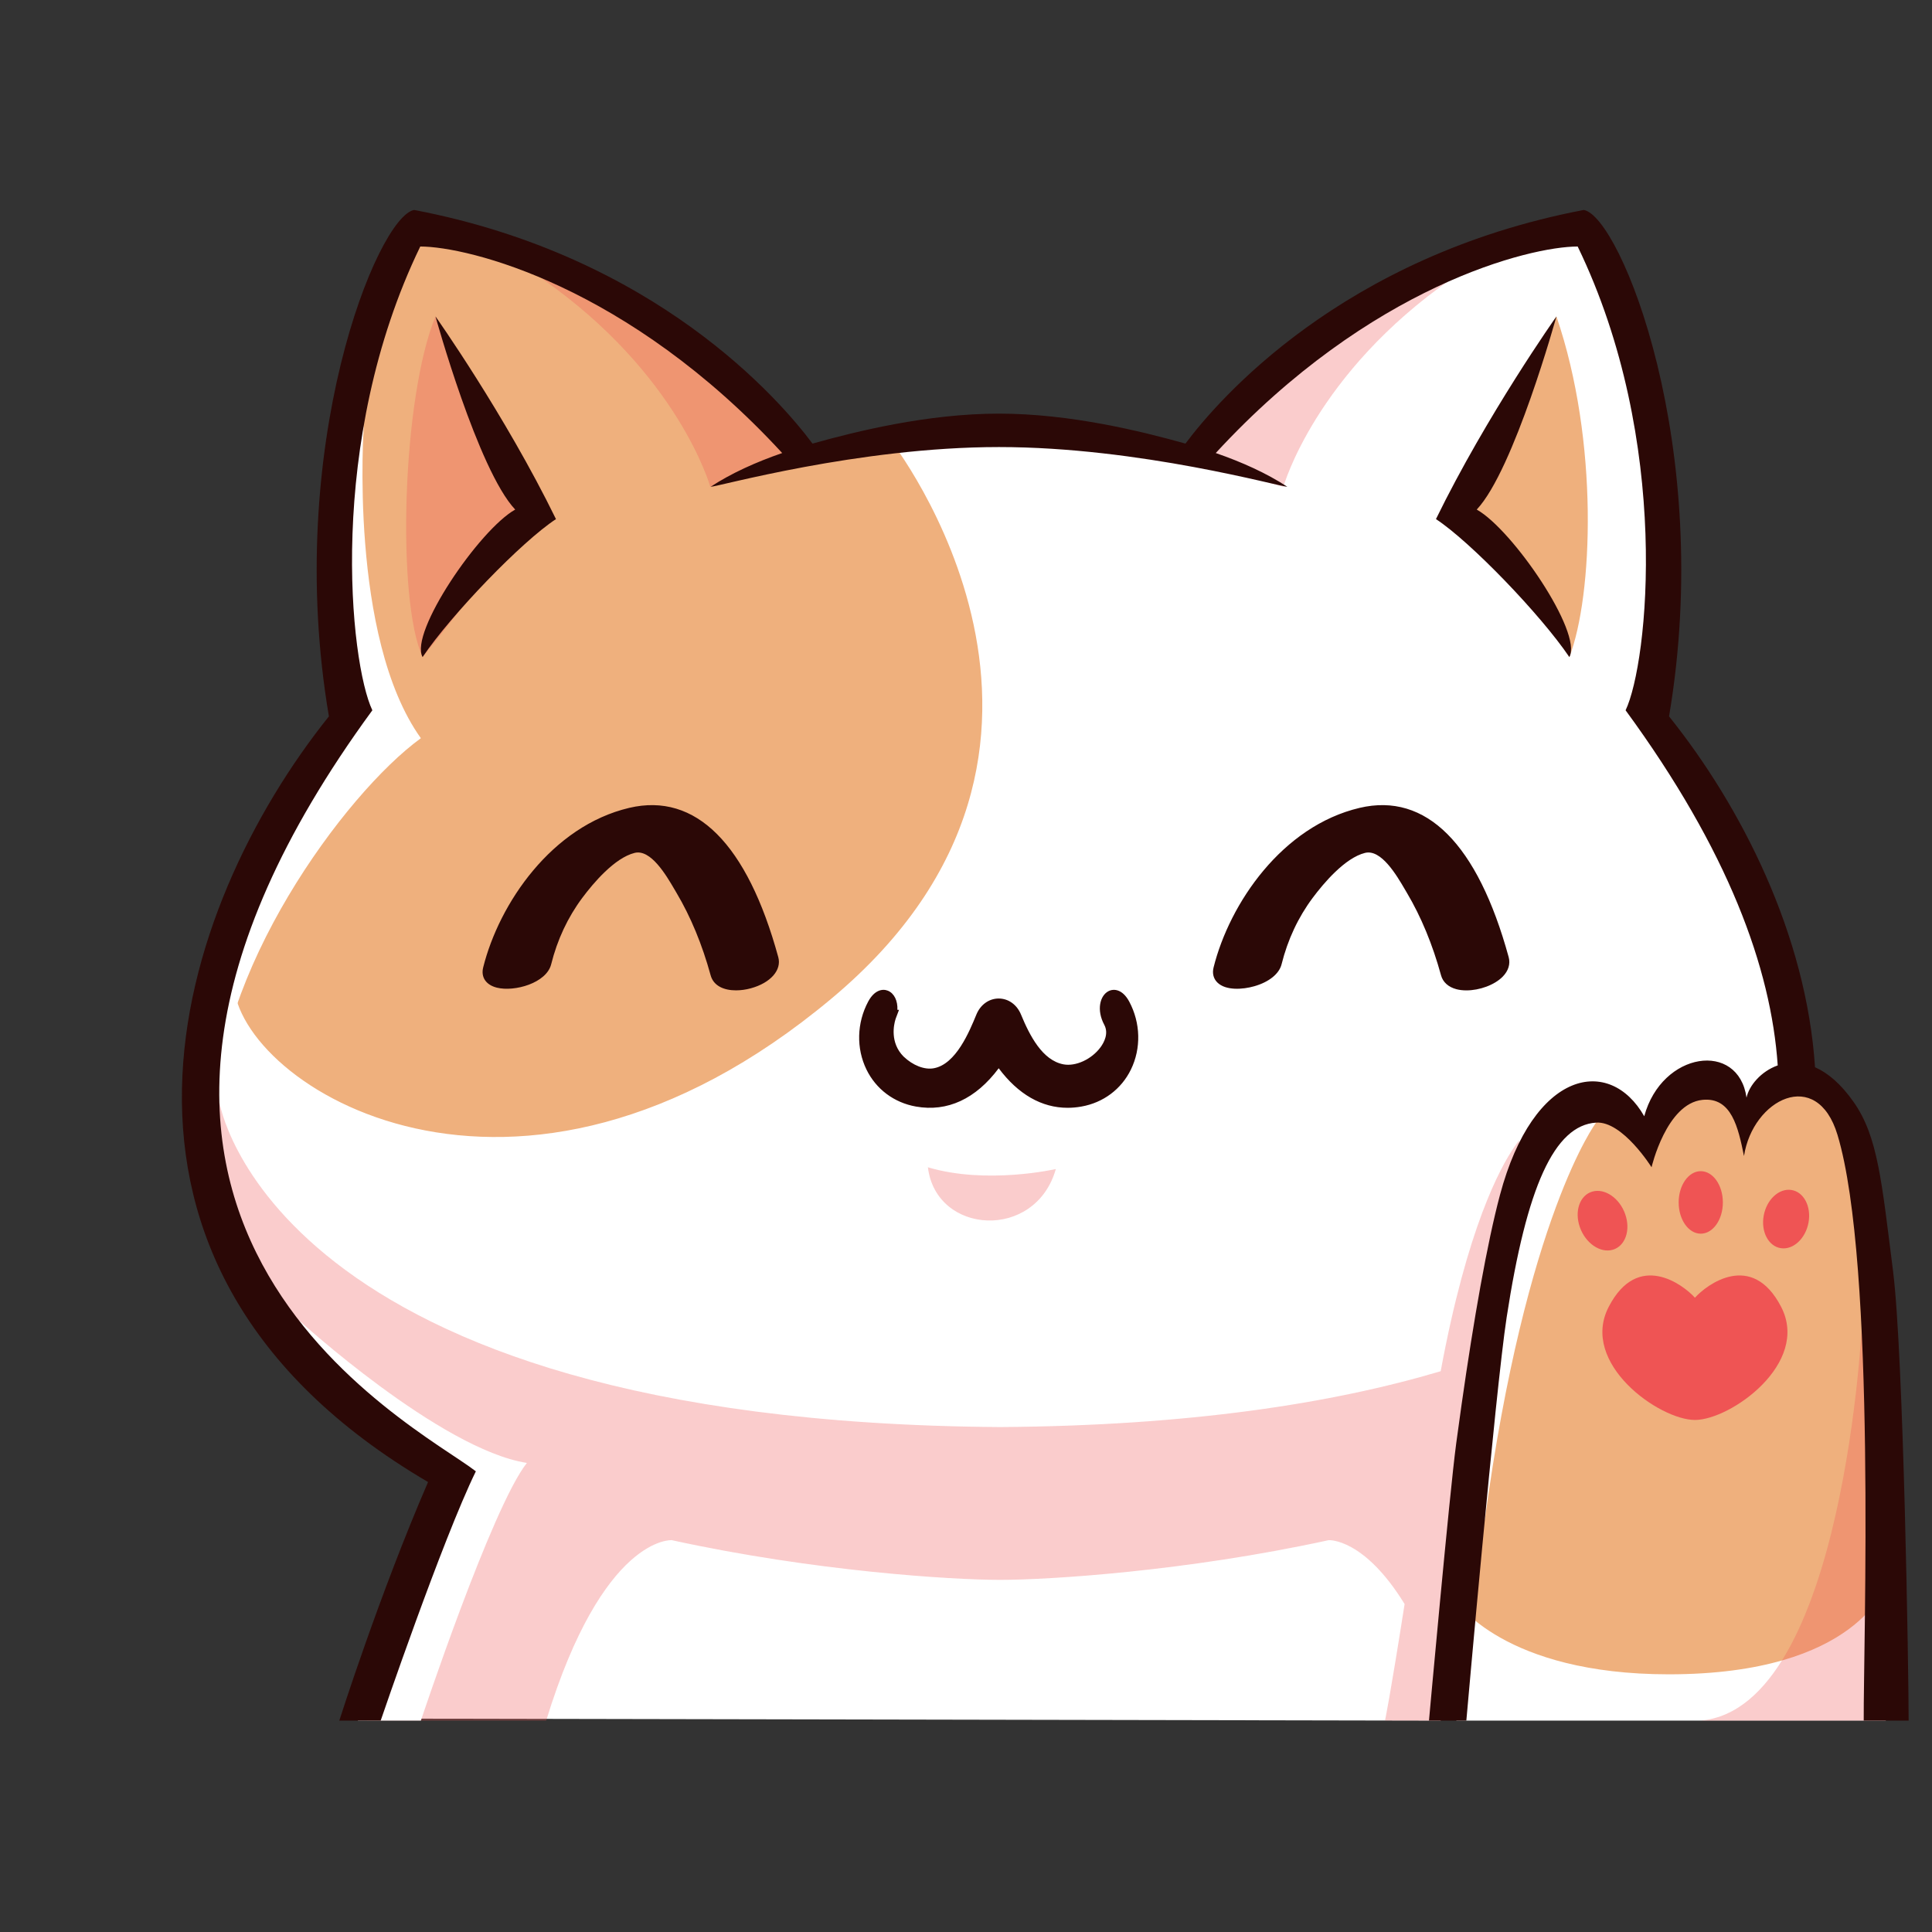 <svg xmlns="http://www.w3.org/2000/svg" xmlns:xlink="http://www.w3.org/1999/xlink" width="500" zoomAndPan="magnify" viewBox="0 0 375 375" height="500" preserveAspectRatio="xMidYMid meet" version="1.0"><rect x="0" y="0" width="375" height="375" fill="#333333" stroke="none"/><defs><clipPath id="id1"><path d="M 35 40.754 L 370.5 40.754 L 370.5 334 L 35 334 Z M 35 40.754 " clip-rule="nonzero"/></clipPath></defs><path fill="#ffffff" d="M 367.215 311.109 L 366.031 333.969 L 282.676 333.969 L 284.152 311.109 Z M 348.074 210.918 C 348.074 210.918 350.195 173.59 318.75 134.918 C 325.957 99.188 316.293 51.312 307.121 44.266 C 289.793 45.277 253.609 57.938 233.508 89.785 C 213.16 82.551 184.441 80.641 155.473 87.855 C 155.473 87.855 121.184 51.902 80.984 44.266 C 61.477 58.473 67.59 127.695 67.387 136.395 C 53.789 160.59 2.355 234.543 86.895 286.402 C 75.664 315.242 71.195 333.57 71.195 333.57 L 279.621 333.973 C 279.621 333.973 283.473 293.418 287.613 273.352 C 291.75 253.281 295.602 219.625 304.449 215.684 C 313.297 211.742 320.215 221.094 320.215 221.094 C 320.215 221.094 330.219 196.598 338.023 218.438 C 335.781 210.172 348.074 210.918 348.074 210.918 Z M 348.074 210.918 " fill-opacity="1" fill-rule="nonzero"/><path fill="#efb07d" d="M 293.02 242.047 C 299.523 209.289 312.824 212.535 320.215 221.094 C 321.398 211.059 332.039 207.812 338.246 215.781 C 362.188 192.172 366.031 262.223 366.031 262.223 L 366.031 307.57 C 366.031 307.57 360.668 324.984 323.914 324.984 C 291.844 324.984 282.676 310.816 282.676 310.816 C 282.676 310.816 286.516 274.809 293.02 242.047 Z M 156.508 88.281 C 149.414 77.684 103.746 40.754 81.574 44.305 C 56.449 73.23 68.57 136.395 68.57 136.395 C 68.57 136.395 47.82 164.102 45.352 190.875 C 46.148 210.617 99.914 245.203 161.383 193.828 C 219.801 145.008 172.766 85.328 172.766 85.328 C 172.766 85.328 164.785 85.895 156.508 88.281 Z M 302.102 61.422 L 282.676 100.777 C 282.676 100.777 300.035 115.141 304.609 127.535 C 309.18 115.73 310.395 85.625 302.102 61.422 Z M 302.102 61.422 " fill-opacity="1" fill-rule="nonzero"/><path fill="#ef5454" d="M 366.031 333.969 C 366.031 333.969 366.031 333.969 330.117 333.969 C 358.051 331.441 361.457 256.223 361.457 256.223 Z M 102.465 100.777 C 102.465 100.777 87.09 68.902 84.531 61.422 C 78.027 77.164 76.957 116.516 82.023 127.535 C 91.996 115.402 102.465 100.777 102.465 100.777 Z M 279.781 333.969 C 283.07 313.402 287.582 285.094 291.219 262.281 C 291.199 262.285 291.184 262.293 291.168 262.301 L 294.883 221.336 C 294.648 221.625 294.348 222.02 293.98 222.551 C 291.164 226.613 284.789 238.324 279.637 266.152 C 258.531 272.426 230.73 276.742 194.137 276.992 C 52.246 276.02 42.582 213.891 42.582 213.891 C 42.582 213.891 40.02 222.27 45.465 235.957 C 43.879 234.613 42.672 233.555 42.008 232.898 C 46.188 264.281 87.094 288.484 87.094 288.484 L 71.195 333.973 C 71.195 333.973 87.879 333.973 106.012 333.973 C 117.047 298.004 130.383 298.945 130.383 298.945 C 158.156 305.016 184.832 306.652 194.137 306.652 C 203.445 306.652 230.117 305.016 257.895 298.945 C 257.895 298.945 264.715 298.469 272.633 311.344 C 269.758 329.672 268.832 333.953 268.832 333.953 Z M 232.754 89.785 L 249.109 94.48 C 249.109 94.48 255.219 72.527 281.918 53.988 C 263.297 59.062 243.195 72.496 232.754 89.785 Z M 105.059 53.988 C 131.758 72.527 137.867 94.48 137.867 94.48 L 154.223 89.785 C 143.781 72.496 123.68 59.062 105.059 53.988 Z M 204.934 226.91 C 204.934 226.91 191.535 229.98 180.105 226.57 C 181.68 239.688 200.992 240.867 204.934 226.91 Z M 204.934 226.91 " fill-opacity="0.298" fill-rule="nonzero"/><path fill="#ffffff" d="M 70.621 82.5 C 70.621 82.5 67.625 123.617 81.691 143.285 C 66.797 154.098 41.258 189.234 41.98 217.848 C 36.355 199.258 44.422 167.473 66.691 139.047 C 64.43 122.223 66.691 99.078 70.621 82.5 Z M 288.191 295.094 C 296.168 235.988 309.801 217.898 309.801 217.898 C 287.371 211.852 286.125 268.809 288.191 295.094 Z M 57.973 256.223 C 57.973 256.223 85.418 281.301 102.266 283.957 C 95.469 292.516 81.691 333.973 81.691 333.973 L 69.457 333.973 L 85.418 287.5 C 85.418 287.5 58.605 274.242 57.973 256.223 Z M 57.973 256.223 " fill-opacity="1" fill-rule="nonzero"/><g clip-path="url(#id1)"><path fill="#2b0806" d="M 370.465 333.969 C 366.695 333.969 361.746 333.969 361.746 333.969 C 361.672 319.598 364.203 245.305 356.656 220.273 C 352.66 207.02 340.203 213.355 338.508 224.383 C 337.379 218.848 336.102 212.895 330.434 213.484 C 323.434 214.211 320.566 226.562 320.566 226.562 C 320.566 226.562 314.945 217.562 309.801 217.898 C 301.684 218.43 296.332 230.344 292.438 255.711 C 290.25 269.969 284.617 333.969 284.617 333.969 L 277.363 333.969 C 277.363 333.969 281.352 289.855 282.633 280.297 L 282.668 280.023 L 283.699 272.574 C 286.035 256.199 288.633 241.348 291.141 231.949 C 297.664 207.492 312.469 204.918 319.145 216.664 C 322.57 204.07 337.43 201.973 339 213.051 C 339.488 210.734 341.797 207.949 345.055 206.793 C 343.762 187.902 335.48 165.125 315.527 137.867 C 319.887 128.715 324.543 85.664 306.227 47.848 C 296.965 47.848 265.93 55.418 235.977 87.934 C 241.062 89.695 245.848 91.848 249.867 94.48 C 248.617 94.527 221.258 86.773 193.902 86.773 C 166.543 86.773 139.184 94.527 137.934 94.48 C 141.953 91.848 146.738 89.695 151.824 87.934 C 121.871 55.418 90.836 47.848 81.574 47.848 C 63.258 85.664 67.914 128.715 72.273 137.867 C -0.008 236.605 80.848 276.613 92.363 285.582 C 85.859 298.863 73.891 333.969 73.891 333.969 L 65.859 333.969 C 65.859 333.969 73.625 309.504 83.086 287.664 C 10.93 245.305 34.281 175.938 63.84 139.047 C 54.973 86.809 73.297 41.945 80.395 40.754 C 127.402 49.73 151.418 77.695 157.707 86.102 C 166.148 83.734 180.023 80.285 193.902 80.285 C 207.762 80.285 221.629 83.73 230.094 86.102 C 236.383 77.695 260.398 49.73 307.406 40.754 C 314.504 41.945 332.828 86.809 323.961 139.047 C 337.988 156.555 350.605 181.371 352.293 207.148 C 354.723 208.219 357.289 210.324 359.805 213.918 C 364.508 220.625 365.223 229.277 367.438 246.703 C 369.48 262.789 370.465 324.465 370.465 333.969 Z M 302.102 61.422 C 302.102 61.422 288.625 80.477 278.719 100.758 C 285.363 105.105 299.023 119.27 304.609 127.535 C 307.234 122.812 293.586 102.793 286.633 98.906 C 293.871 91.234 302.102 61.422 302.102 61.422 Z M 84.531 61.422 C 84.531 61.422 98.008 80.477 107.914 100.758 C 101.27 105.105 87.609 119.27 82.023 127.535 C 79.398 122.812 93.047 102.793 100 98.906 C 92.762 91.234 84.531 61.422 84.531 61.422 Z M 122.137 156.805 C 107.09 160.352 96.891 175.348 93.785 187.777 C 93.312 189.672 94.328 191.176 96.441 191.703 C 99.855 192.559 106.07 190.82 106.984 187.16 C 108.176 182.383 110.207 178.051 113.02 174.277 C 115.141 171.434 119.277 166.52 123.176 165.547 C 126.312 164.762 129.312 169.883 130.922 172.637 L 131.301 173.281 C 134.062 177.934 136.293 183.324 137.934 189.305 C 138.508 191.402 140.566 192.227 142.852 192.227 C 143.805 192.227 144.797 192.086 145.738 191.828 C 149.562 190.781 151.754 188.297 151.062 185.777 C 145.039 163.785 135.039 153.77 122.137 156.805 Z M 292.832 185.777 C 286.809 163.785 276.805 153.77 263.906 156.805 C 248.859 160.352 238.66 175.348 235.555 187.777 C 235.266 188.93 235.535 189.977 236.312 190.723 C 237.938 192.289 241.18 192.082 243.469 191.426 C 246.312 190.613 248.289 189.02 248.754 187.16 C 249.945 182.383 251.977 178.047 254.789 174.277 C 256.91 171.434 261.047 166.52 264.945 165.547 C 268.082 164.766 271.082 169.887 272.691 172.637 L 273.07 173.281 C 275.832 177.93 278.062 183.32 279.703 189.305 C 280.066 190.637 281.129 191.594 282.691 192.004 C 283.289 192.16 283.941 192.234 284.621 192.234 C 287.16 192.234 290.055 191.203 291.66 189.582 C 292.777 188.453 293.195 187.102 292.832 185.777 Z M 215.133 192.398 C 213.531 193.25 212.773 195.98 214.336 198.91 C 215.246 200.609 214.273 202.367 213.617 203.266 C 211.895 205.605 208.801 207.035 206.426 206.59 C 202.332 205.824 199.863 201.016 198.172 196.914 C 197.383 195 195.727 193.812 193.848 193.812 C 191.969 193.812 190.309 195 189.52 196.914 C 188.133 200.281 185.551 206.547 181.27 207.344 C 179.453 207.688 177.188 206.805 175.379 205.07 C 172.703 202.379 173.504 198.871 173.793 197.918 C 173.82 197.844 173.844 197.77 173.871 197.672 L 174.496 196.012 L 174.184 196.012 C 174.27 194.277 173.574 192.797 172.332 192.293 C 171.262 191.863 169.695 192.191 168.508 194.418 C 166.301 198.559 166.176 203.484 168.18 207.594 C 170.039 211.41 173.543 214.031 177.789 214.781 C 183.883 215.867 189.41 213.297 193.848 207.348 C 197.625 212.41 202.188 215.023 207.223 215.023 C 208.102 215.023 208.996 214.945 209.902 214.781 C 214.148 214.031 217.652 211.41 219.512 207.594 C 221.516 203.484 221.395 198.559 219.188 194.418 C 217.902 192.016 216.199 191.832 215.133 192.398 Z M 215.133 192.398 " fill-opacity="1" fill-rule="nonzero"/></g><path fill="#ef5454" d="M 328.984 251.887 C 326.773 249.406 317.934 242.676 312.25 253.656 C 306.566 264.633 322.074 275.613 328.984 275.613 C 335.891 275.613 351.398 264.633 345.715 253.656 C 340.035 242.676 331.195 249.406 328.984 251.887 Z M 334.406 233.391 C 334.406 230.039 332.484 227.324 330.117 227.324 C 327.746 227.324 325.828 230.039 325.828 233.391 C 325.828 236.742 327.746 239.457 330.117 239.457 C 332.484 239.457 334.406 236.742 334.406 233.391 Z M 347.703 230.973 C 345.301 230.605 342.895 232.84 342.332 235.961 C 341.77 239.082 343.262 241.906 345.664 242.273 C 348.066 242.637 350.469 240.402 351.035 237.281 C 351.598 234.16 350.105 231.336 347.703 230.973 Z M 313.039 242.574 C 315.469 241.871 316.547 238.777 315.449 235.66 C 314.352 232.543 311.492 230.586 309.062 231.289 C 306.633 231.992 305.555 235.09 306.652 238.203 C 307.754 241.32 310.613 243.277 313.039 242.574 Z M 313.039 242.574 " fill-opacity="1" fill-rule="nonzero"/></svg>
